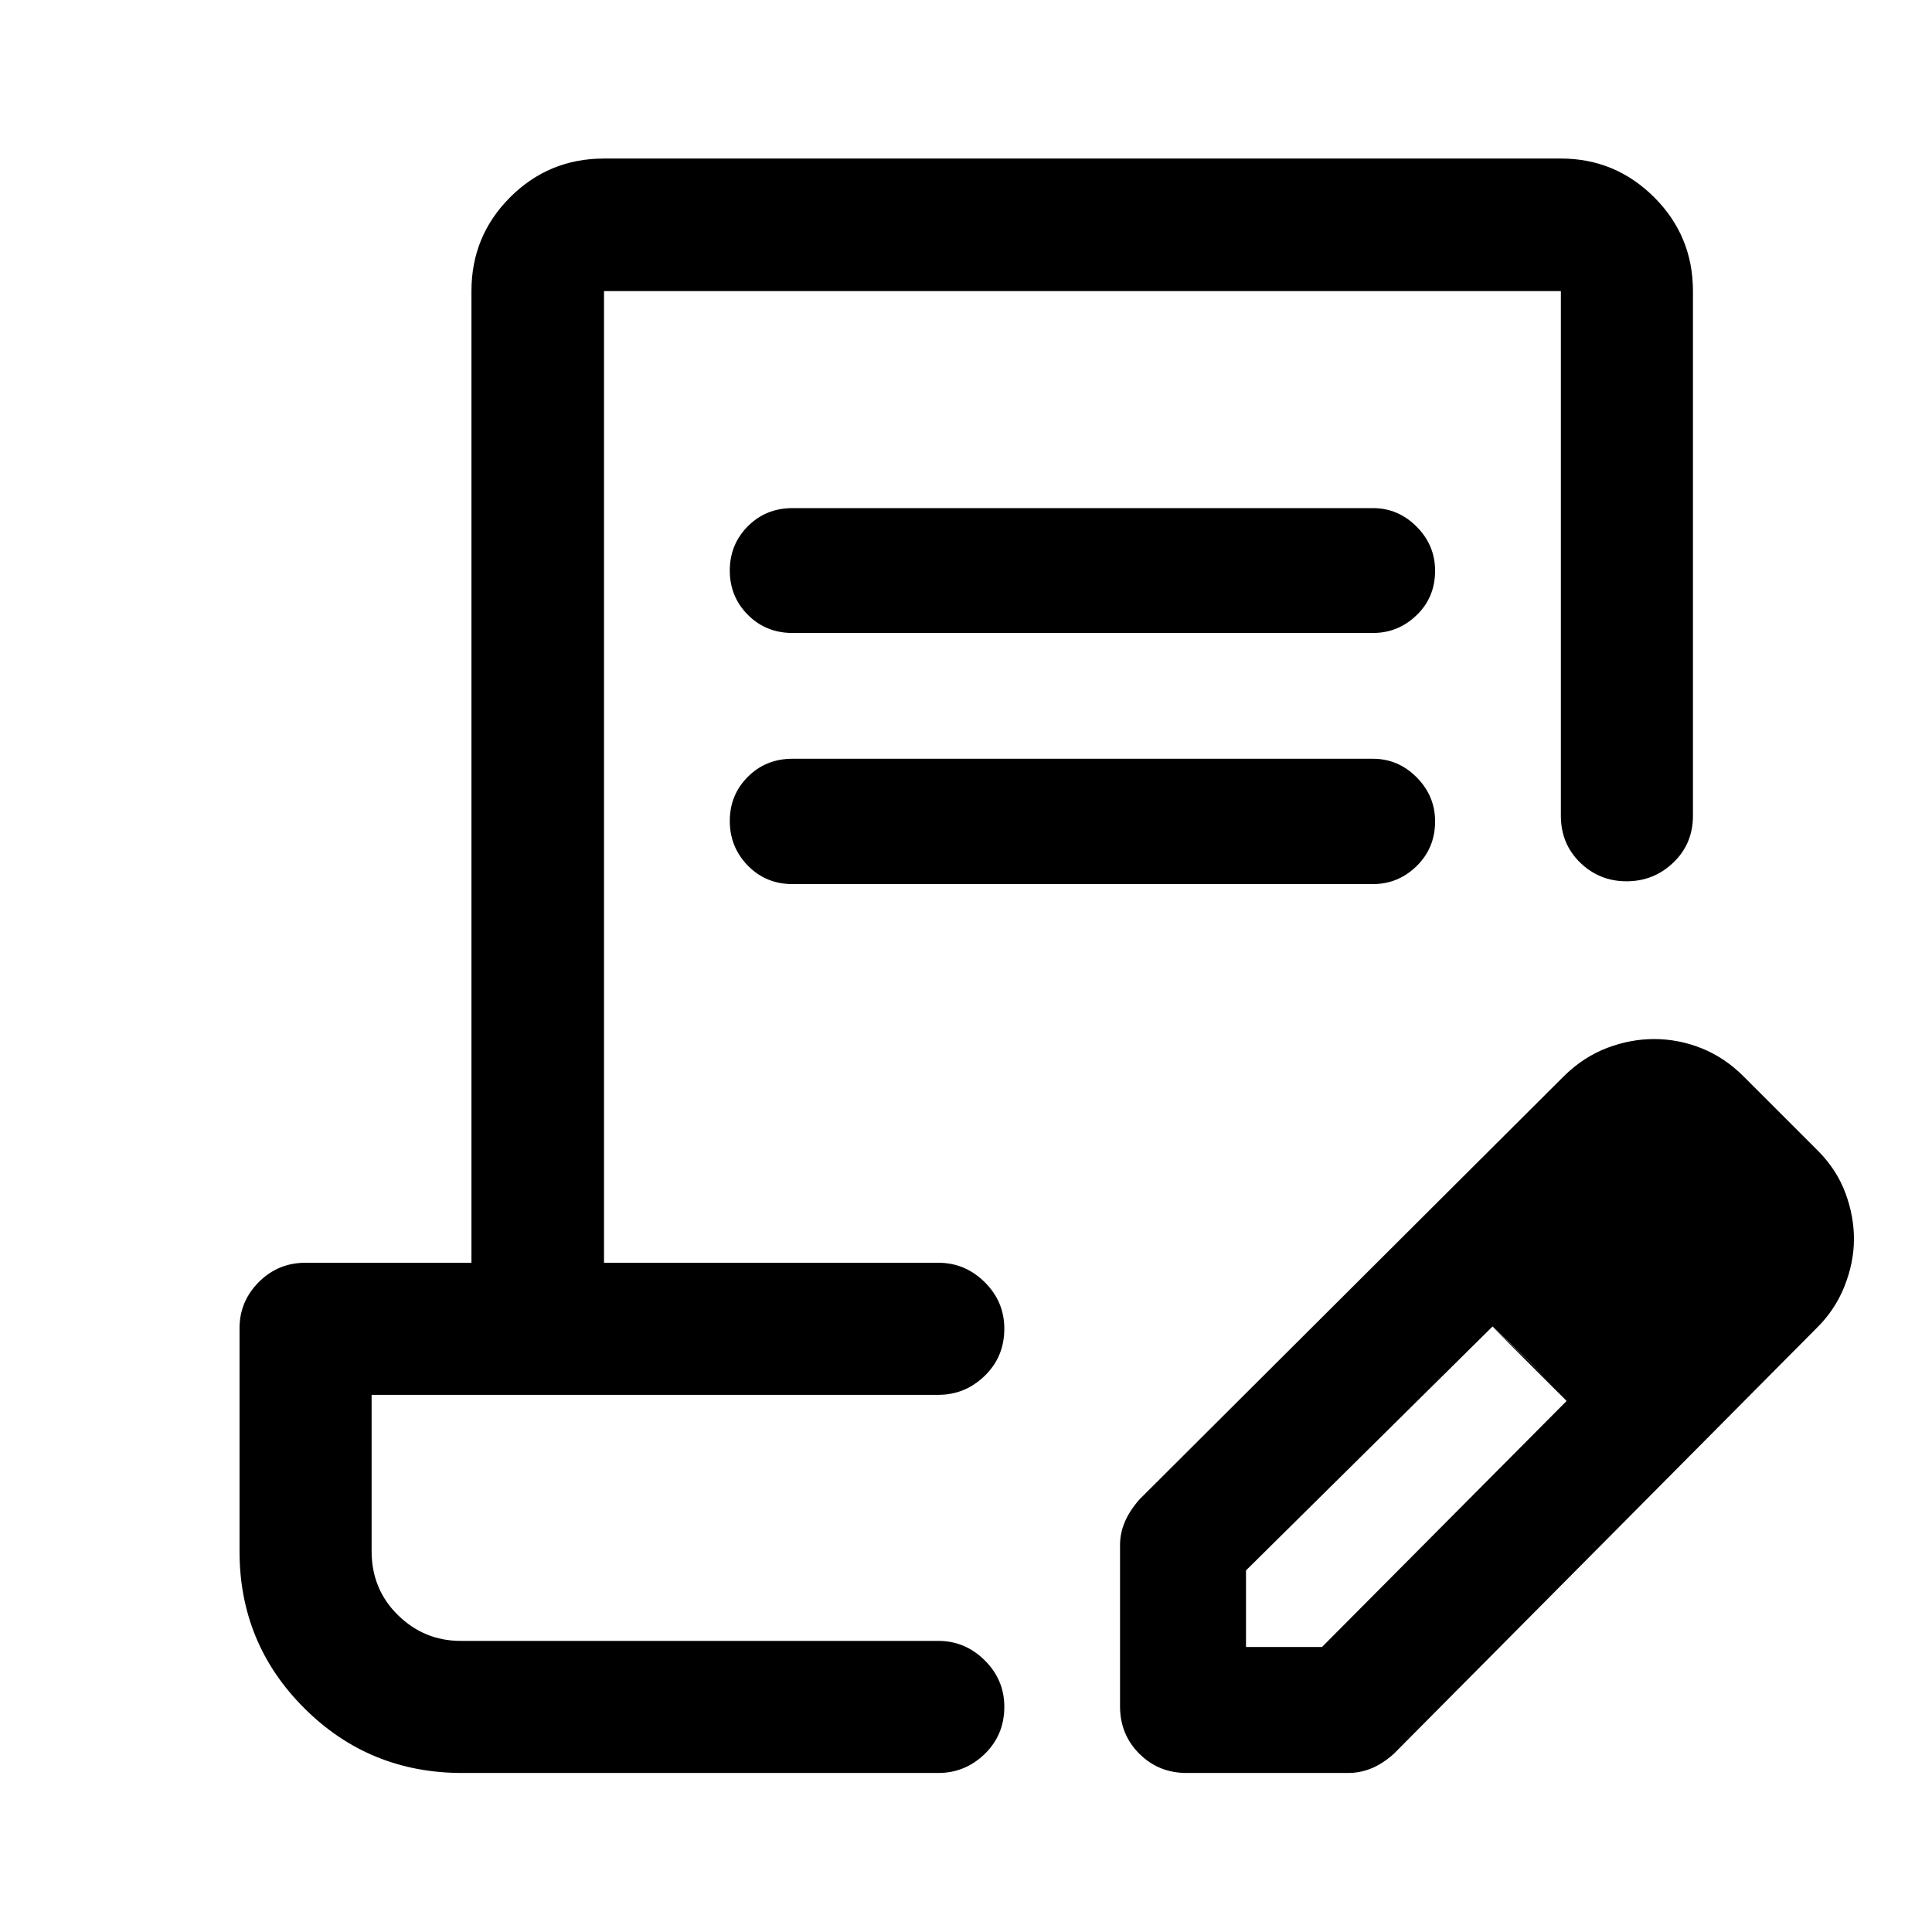 <svg xmlns="http://www.w3.org/2000/svg" height="48" viewBox="0 -960 960 960" width="48"><path d="M393.78-707.52H682.2q12.56 0 21.72 9.22 9.17 9.23 9.17 21.89 0 13.24-9.17 22.08-9.16 8.85-21.72 8.85H393.78q-13.2 0-22.18-9.02-8.97-9.02-8.97-22.01 0-12.98 8.97-22 8.98-9.01 22.18-9.01Zm0 124.54H682.2q12.56 0 21.72 9.23 9.17 9.22 9.17 21.88 0 13.24-9.17 22.21-9.16 8.96-21.72 8.96H393.78q-13.2 0-22.18-9.18-8.97-9.19-8.97-22.18 0-12.98 8.97-21.95 8.98-8.97 22.18-8.97Zm105.26 438.33H184.65h314.39ZM229.65-79.02q-46.14 0-78.38-32.12-32.25-32.12-32.25-78.01v-110.83q0-13.35 9.57-22.96 9.57-9.6 23.21-9.6h82.46v-482.81q0-27.41 19.23-46.64 19.22-19.23 46.64-19.23h475.46q27.06 0 46.35 19.23 19.28 19.23 19.28 46.64v260.7q0 13.92-9.73 23.24-9.73 9.32-23.26 9.32-13.53 0-23.09-9.32-9.55-9.32-9.55-23.24v-260.7H300.13v482.81h166.11q13.32 0 23.06 9.65 9.74 9.66 9.74 23.09 0 14-9.74 23.44-9.74 9.45-23.06 9.45H184.65v77.64q0 18.96 13.07 31.79 13.08 12.83 31.18 12.83h237.34q13.32 0 23.06 9.66 9.74 9.66 9.74 23.08 0 14-9.74 23.44-9.74 9.45-23.06 9.45H229.65Zm326.89-33.07v-80.28q0-5.73 2.36-11.35 2.36-5.61 7.34-11.28l211.37-210.77q9.62-9.26 21.14-13.59 11.51-4.34 23.14-4.34 12.21 0 23.69 4.61 11.49 4.61 20.94 14.09l37 37q9.2 9.33 13.45 20.79 4.25 11.46 4.25 22.85 0 11.71-4.74 23.59-4.74 11.88-14.04 20.92L692.52-88.48q-5.63 4.98-11.18 7.22-5.54 2.24-11.45 2.24h-80.28q-13.93 0-23.5-9.57t-9.57-23.5Zm302.59-232.52-37-37 37 37Zm-240 203h37.76l121.52-122.23-17.88-19.02-18.88-18.03-122.52 121.22v38.06Zm141.28-141.28-19-18 37 37-18-19Z"/></svg>